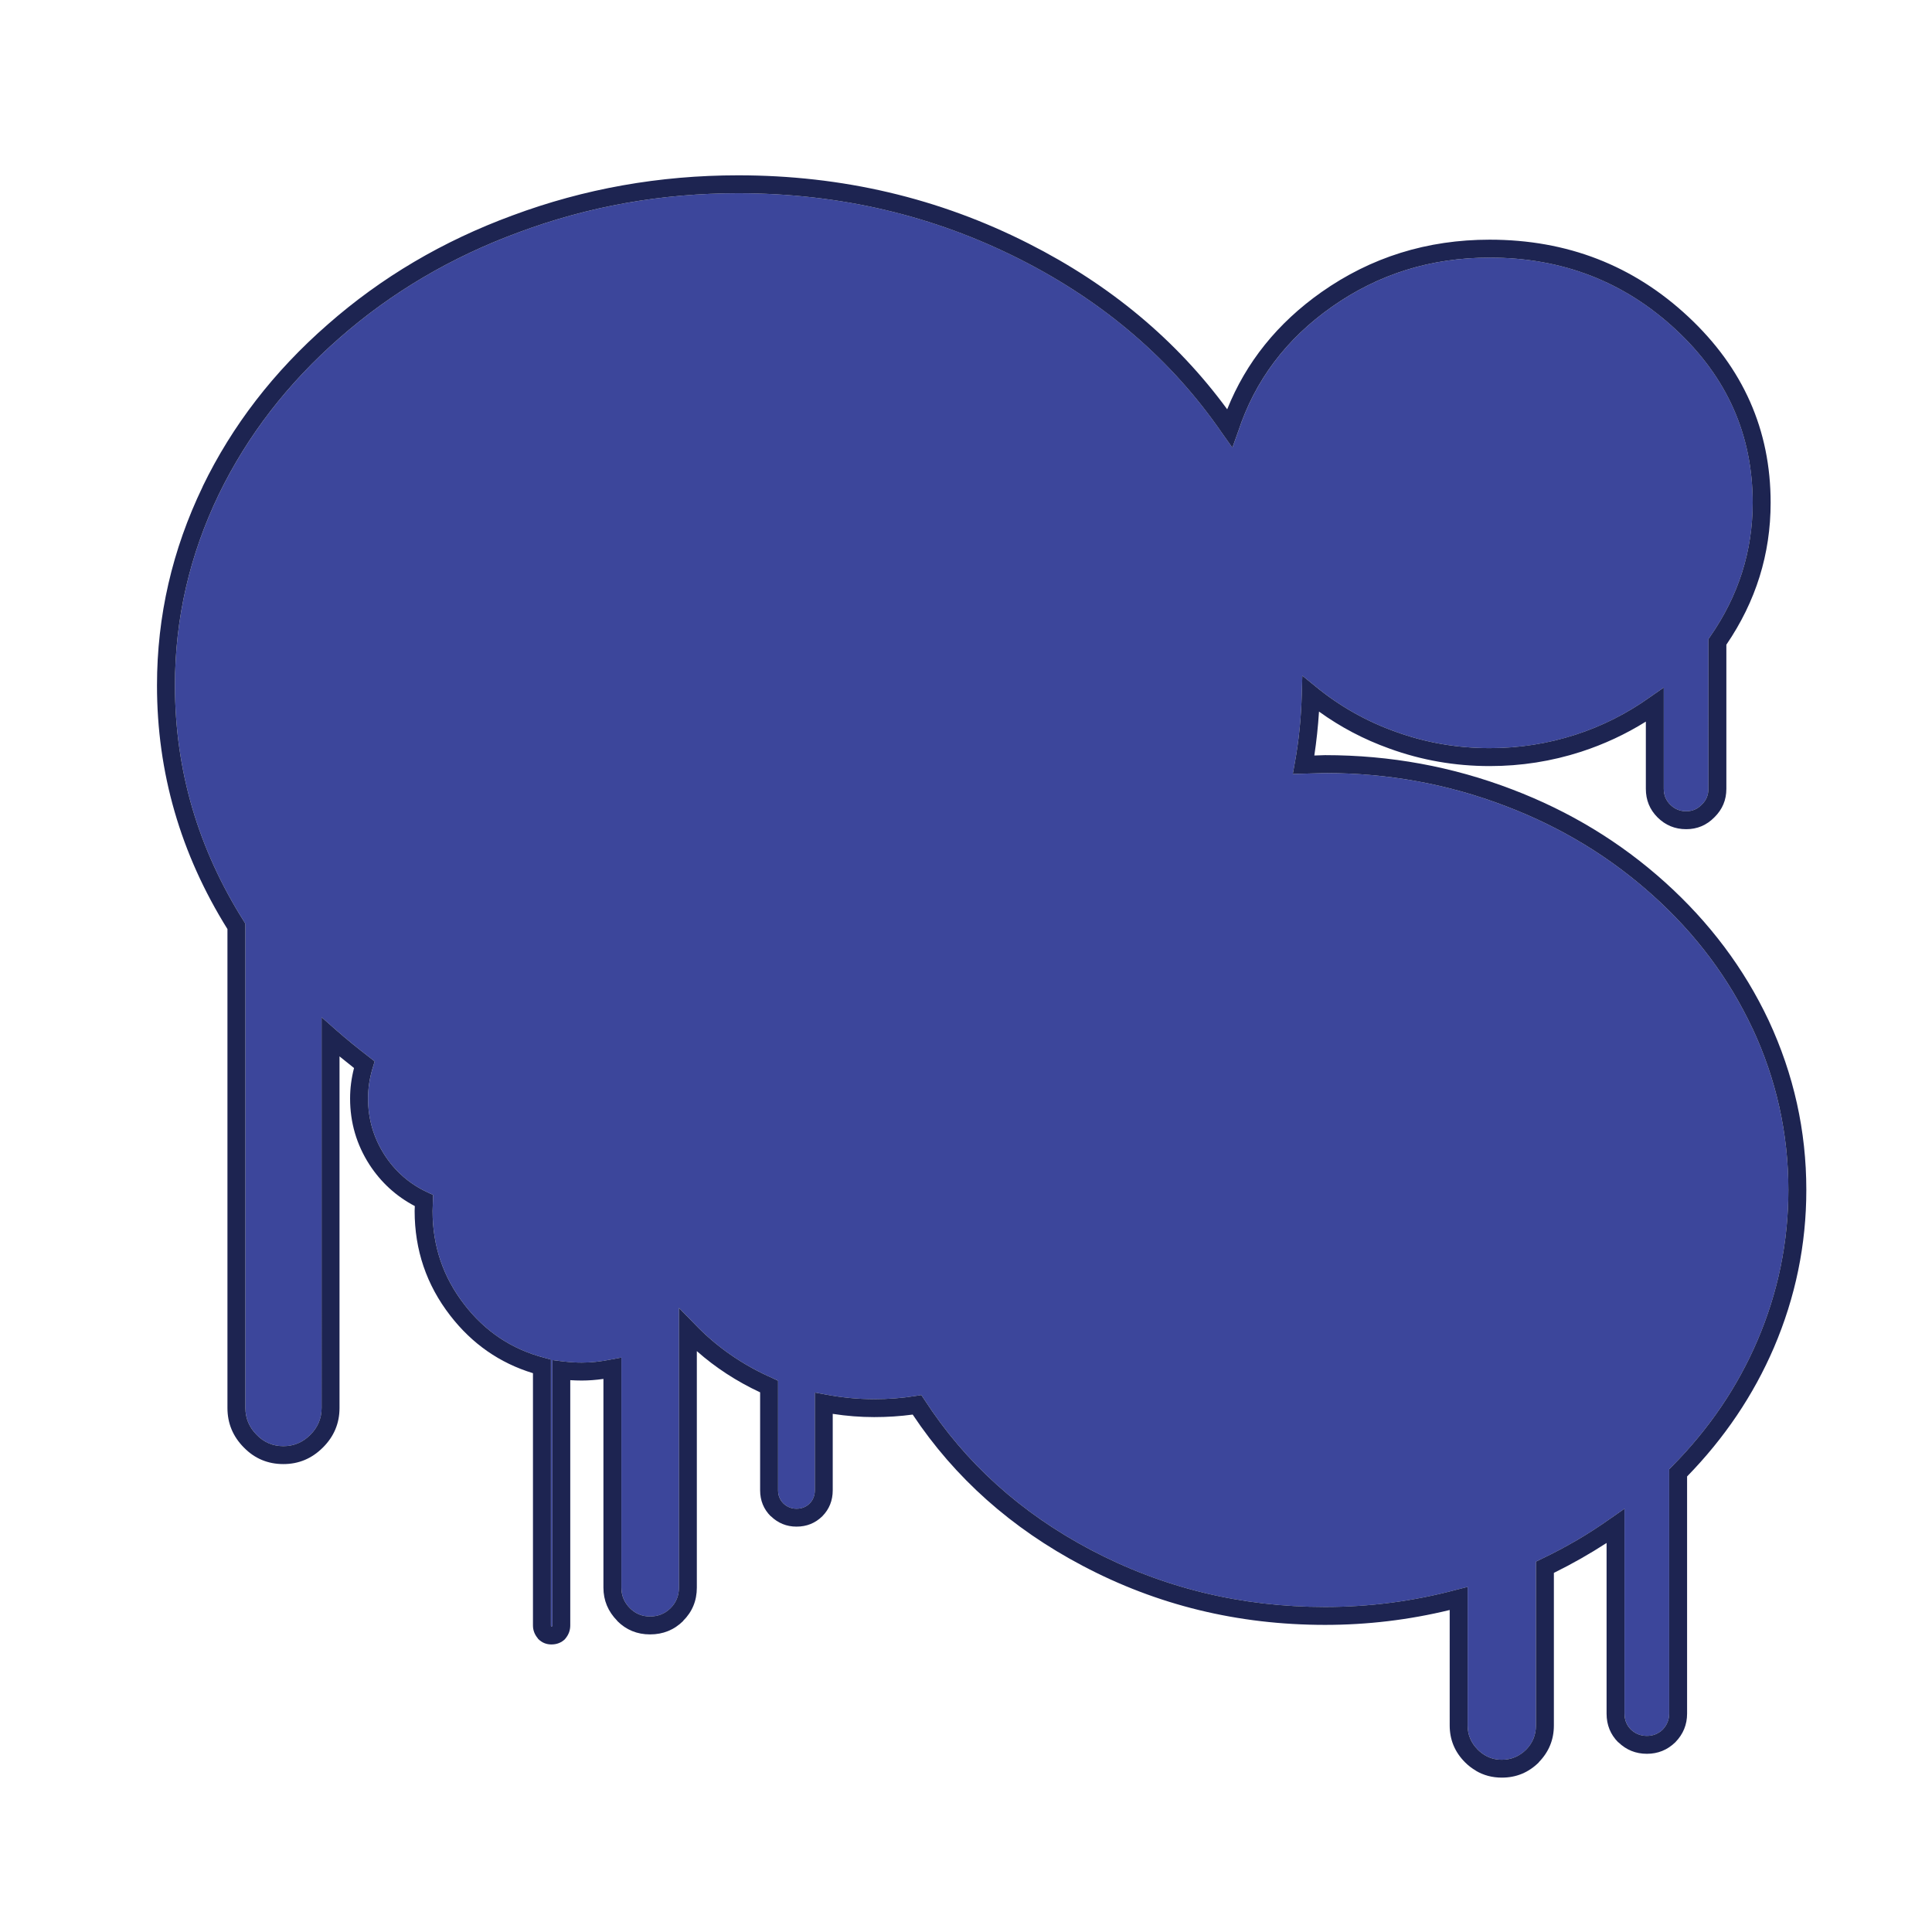 <?xml version="1.0" encoding="utf-8"?>
<!-- Generator: Adobe Illustrator 16.0.0, SVG Export Plug-In . SVG Version: 6.00 Build 0)  -->
<!DOCTYPE svg PUBLIC "-//W3C//DTD SVG 1.1//EN" "http://www.w3.org/Graphics/SVG/1.1/DTD/svg11.dtd">
<svg version="1.1" id="Layer_1" xmlns="http://www.w3.org/2000/svg" xmlns:xlink="http://www.w3.org/1999/xlink" x="0px" y="0px"
	 width="300px" height="300px" viewBox="0 0 300 300" enable-background="new 0 0 300 300" xml:space="preserve">
<g>
	<path fill="#3C469B" d="M80.535,36.076c10.839-4.046,22.198-6.069,34.077-6.069c15.721,0,30.345,3.433,43.876,10.301
		c13.085,6.644,23.523,15.646,31.318,27.005l1.561,2.199l0.918-2.561c2.6-7.889,7.436-14.32,14.507-19.294
		c7.237-5.104,15.413-7.655,24.524-7.655c11.287,0,20.937,3.739,28.955,11.219c7.927,7.387,11.888,16.333,11.888,26.837
		c0,7.536-2.209,14.477-6.626,20.825l-0.25,0.362v23.247c0,0.965-0.334,1.773-1.001,2.421l-0.058,0.056
		c-0.649,0.668-1.447,1.003-2.394,1.003c-0.968,0-1.791-0.344-2.479-1.03c-0.666-0.668-1-1.485-1-2.45v-15.73l-2.201,1.531
		c-3.545,2.525-7.377,4.455-11.498,5.791c-4.307,1.392-8.75,2.087-13.336,2.087c-5.065,0-9.947-0.853-14.645-2.56
		c-4.51-1.615-8.592-3.917-12.249-6.905l-2.198-1.782l-0.084,2.813c-0.094,3.73-0.455,7.313-1.086,10.746l-0.307,1.699l5.066-0.14
		c9.726,0,19.053,1.708,27.979,5.124c8.595,3.266,16.223,7.897,22.886,13.891c6.646,5.978,11.786,12.845,15.425,20.603v-0.028
		c3.73,8,5.597,16.379,5.597,25.14c0,8.111-1.607,15.918-4.817,23.414c-3.099,7.221-7.525,13.734-13.279,19.545l-0.416,0.416v37.947
		c0,0.947-0.336,1.771-1.004,2.477c-0.687,0.652-1.504,0.977-2.449,0.977c-0.965,0-1.793-0.324-2.479-0.977
		c0-0.018-0.009-0.027-0.028-0.027c-0.647-0.667-0.975-1.484-0.975-2.448v-31.821l-2.199,1.53
		c-3.339,2.378-6.922,4.474-10.744,6.294l-0.808,0.387v25.447c0,1.469-0.511,2.721-1.531,3.76c-1.059,1.039-2.311,1.56-3.761,1.56
		c-0.98,0-1.854-0.231-2.616-0.694c-0.407-0.244-0.778-0.531-1.112-0.865c-1.059-1.057-1.586-2.312-1.586-3.758v-21.521
		l-1.754,0.445c-6.664,1.781-13.457,2.672-20.381,2.672c-13.048,0-25.168-2.95-36.359-8.854
		c-10.875-5.734-19.487-13.502-25.834-23.303l-0.501-0.75l-0.89,0.138c-2.061,0.334-4.205,0.5-6.432,0.5
		c-2.486,0-5.001-0.239-7.544-0.723l-1.669-0.306v15.172c0,0.818-0.271,1.505-0.808,2.062c-0.557,0.538-1.235,0.808-2.034,0.808
		c-0.779,0-1.456-0.27-2.031-0.808l-0.028-0.026c-0.539-0.559-0.808-1.234-0.808-2.035v-17.008l-0.835-0.391
		c-4.695-2.061-8.742-4.874-12.138-8.438l-2.422-2.477v43.434c0,1.259-0.436,2.324-1.31,3.199c-0.872,0.854-1.929,1.28-3.174,1.28
		c-1.225,0-2.263-0.428-3.118-1.28c-0.89-0.893-1.337-1.959-1.337-3.199v-35.721l-1.669,0.305c-1.577,0.315-3.071,0.475-4.483,0.475
		c-0.89,0-1.883-0.064-2.978-0.193l-1.588-0.199v41.205c0,0.056-0.009,0.104-0.027,0.14c-0.037,0.021-0.074,0.028-0.111,0.028
		h-0.028c-0.037-0.056-0.055-0.112-0.055-0.168v-41.285l-1.03-0.28c-5.048-1.317-9.187-4.073-12.417-8.269
		c-3.285-4.25-4.927-9.074-4.927-14.476c0-0.021,0-0.037,0-0.058l0.082-2.478l-0.835-0.391c-2.803-1.3-5.039-3.239-6.708-5.819
		c-1.708-2.672-2.562-5.595-2.562-8.768c0-1.616,0.249-3.229,0.751-4.846l0.278-0.92l-0.751-0.584
		c-2.023-1.558-3.749-2.971-5.18-4.229l-2.309-2.034v60.664c0,1.615-0.585,3.007-1.755,4.177c-1.168,1.171-2.562,1.755-4.175,1.755
		c-1.633,0-3.017-0.584-4.148-1.755c-1.17-1.17-1.754-2.562-1.754-4.177v-75.167l-0.195-0.335
		c-7.164-11.321-10.746-23.554-10.746-36.694c0-10.356,2.273-20.249,6.82-29.677c4.438-9.131,10.683-17.223,18.737-24.277
		C60.778,45.403,70.049,39.936,80.535,36.076z"/>
	<path fill="#1D2451" d="M79.56,33.458c11.156-4.158,22.84-6.235,35.052-6.235c16.166,0,31.208,3.536,45.13,10.606
		c12.676,6.423,22.947,14.998,30.816,25.725c2.934-7.313,7.807-13.373,14.616-18.18c7.722-5.438,16.437-8.157,26.142-8.157
		c12.029,0,22.311,3.991,30.849,11.972c8.521,7.962,12.778,17.584,12.778,28.87c0,7.981-2.293,15.331-6.875,22.05v22.383
		c0,1.725-0.613,3.192-1.84,4.399c-0.018,0-0.025,0.009-0.025,0.027c-1.206,1.225-2.664,1.838-4.371,1.838
		c-1.745,0-3.229-0.614-4.456-1.838c-1.206-1.206-1.81-2.682-1.81-4.427v-10.44c-3.155,1.968-6.506,3.526-10.051,4.678
		c-4.584,1.485-9.316,2.227-14.199,2.227c-5.398,0-10.596-0.909-15.59-2.728c-3.935-1.411-7.572-3.322-10.912-5.736
		c-0.147,2.321-0.391,4.594-0.726,6.822l1.671-0.056c10.098,0,19.775,1.773,29.038,5.317c8.929,3.397,16.845,8.205,23.747,14.422
		c6.922,6.236,12.287,13.392,16.094,21.464c3.896,8.371,5.846,17.143,5.846,26.309c0,8.483-1.68,16.65-5.039,24.502
		c-3.174,7.367-7.666,14.031-13.475,19.99v36.831c0,1.708-0.604,3.183-1.811,4.425v0.029h-0.027
		c-1.227,1.188-2.691,1.781-4.398,1.781c-1.728,0-3.201-0.594-4.428-1.781h-0.027c-1.205-1.207-1.811-2.691-1.811-4.454v-26.504
		c-2.597,1.688-5.326,3.238-8.184,4.647v23.693c0,2.209-0.781,4.11-2.34,5.706v0.028c-1.596,1.578-3.506,2.365-5.736,2.365
		c-1.501,0-2.855-0.36-4.063-1.084h0.028c-0.614-0.354-1.17-0.78-1.671-1.281c-1.597-1.596-2.395-3.51-2.395-5.734V250
		c-6.33,1.54-12.779,2.311-19.351,2.311c-13.53,0-26.086-3.062-37.668-9.188c-11.022-5.809-19.813-13.631-26.365-23.469
		c-1.93,0.261-3.924,0.392-5.986,0.392c-2.135,0-4.277-0.168-6.431-0.503v11.859c0,1.597-0.538,2.941-1.614,4.037
		c-1.095,1.076-2.431,1.615-4.01,1.615c-1.54,0-2.867-0.539-3.98-1.615h-0.027c-1.095-1.096-1.644-2.44-1.644-4.037v-15.2
		c-3.655-1.707-6.931-3.843-9.827-6.402v36.724c0,2.039-0.714,3.767-2.144,5.177h0.028c-1.411,1.394-3.126,2.089-5.15,2.089
		c-2.004,0-3.702-0.695-5.094-2.089v-0.027c-1.429-1.448-2.144-3.165-2.144-5.147v-32.409c-1.169,0.167-2.292,0.252-3.37,0.252
		c-0.556,0-1.15-0.021-1.781-0.058v38.086c0,0.742-0.24,1.408-0.724,2.004l-0.055,0.056l-0.028,0.058
		c-0.575,0.557-1.28,0.834-2.116,0.834c-0.797,0-1.475-0.277-2.032-0.834l-0.056-0.058l-0.027-0.056
		c-0.502-0.596-0.753-1.262-0.753-2.004v-39.17c-5.178-1.58-9.464-4.566-12.862-8.967c-3.674-4.751-5.512-10.162-5.512-16.23
		l0.027-0.752c-2.895-1.521-5.243-3.666-7.044-6.432c-2.004-3.115-3.006-6.541-3.006-10.271c0-1.578,0.204-3.155,0.612-4.733
		c-0.798-0.631-1.55-1.234-2.254-1.81v54.594c0,2.377-0.854,4.417-2.562,6.127l-0.028,0.026c-1.708,1.707-3.748,2.562-6.124,2.562
		c-2.413,0-4.455-0.854-6.125-2.562l-0.028-0.026c-1.689-1.71-2.534-3.75-2.534-6.127v-74.361
		c-7.293-11.693-10.94-24.305-10.94-37.835c0-10.764,2.366-21.056,7.099-30.875v-0.027c4.585-9.465,11.054-17.846,19.405-25.14
		C59.201,43.073,68.759,37.431,79.56,33.458z M80.535,36.076c-10.486,3.86-19.757,9.327-27.813,16.398
		c-8.055,7.054-14.3,15.146-18.737,24.277c-4.546,9.429-6.82,19.321-6.82,29.677c0,13.14,3.582,25.373,10.746,36.694l0.195,0.335
		v75.167c0,1.615,0.584,3.007,1.754,4.177c1.132,1.17,2.515,1.756,4.148,1.756c1.613,0,3.007-0.586,4.175-1.756
		c1.17-1.17,1.755-2.562,1.755-4.177V157.96l2.309,2.034c1.431,1.26,3.157,2.673,5.18,4.229l0.751,0.586l-0.278,0.918
		c-0.502,1.616-0.751,3.229-0.751,4.847c0,3.173,0.853,6.096,2.562,8.768c1.67,2.58,3.906,4.521,6.708,5.819l0.835,0.391
		l-0.082,2.477c0,0.021,0,0.037,0,0.059c0,5.4,1.642,10.227,4.927,14.477c3.23,4.193,7.369,6.949,12.417,8.268l1.03,0.279v41.287
		c0,0.055,0.018,0.111,0.055,0.168h0.028c0.038,0,0.075-0.01,0.111-0.029c0.019-0.036,0.027-0.084,0.027-0.139v-41.205l1.588,0.197
		c1.095,0.129,2.088,0.194,2.978,0.194c1.412,0,2.906-0.158,4.483-0.474l1.669-0.307v35.721c0,1.242,0.447,2.309,1.337,3.199
		c0.855,0.854,1.894,1.281,3.118,1.281c1.245,0,2.302-0.428,3.174-1.281c0.874-0.873,1.31-1.939,1.31-3.199v-43.433l2.422,2.478
		c3.396,3.563,7.442,6.375,12.138,8.437l0.835,0.392v17.008c0,0.8,0.269,1.477,0.808,2.033l0.028,0.027
		c0.575,0.538,1.252,0.807,2.031,0.807c0.799,0,1.477-0.269,2.034-0.807c0.537-0.557,0.808-1.242,0.808-2.063v-15.17l1.669,0.305
		c2.543,0.482,5.059,0.723,7.544,0.723c2.228,0,4.372-0.166,6.432-0.5l0.89-0.138l0.501,0.75
		c6.347,9.801,14.959,17.567,25.834,23.303c11.191,5.902,23.313,8.853,36.359,8.853c6.924,0,13.717-0.891,20.381-2.672l1.754-0.444
		v21.521c0,1.447,0.527,2.702,1.586,3.76c0.334,0.332,0.705,0.621,1.112,0.863c0.763,0.463,1.636,0.695,2.616,0.695
		c1.45,0,2.702-0.52,3.761-1.561c1.021-1.037,1.531-2.291,1.531-3.758v-25.447l0.808-0.389c3.822-1.82,7.405-3.916,10.744-6.293
		l2.199-1.531v31.822c0,0.965,0.326,1.781,0.975,2.448c0.021,0,0.028,0.011,0.028,0.028c0.687,0.65,1.515,0.976,2.479,0.976
		c0.945,0,1.764-0.323,2.449-0.976c0.668-0.705,1.004-1.529,1.004-2.477v-37.947l0.416-0.416
		c5.754-5.812,10.182-12.325,13.279-19.547c3.21-7.496,4.817-15.302,4.817-23.414c0-8.76-1.865-17.139-5.597-25.139v0.028
		c-3.639-7.759-8.778-14.625-15.425-20.603c-6.663-5.994-14.29-10.625-22.886-13.891c-8.926-3.416-18.253-5.124-27.979-5.124
		l-5.066,0.14l0.307-1.699c0.631-3.433,0.992-7.015,1.086-10.746l0.084-2.813l2.198,1.782c3.657,2.988,7.739,5.29,12.249,6.905
		c4.696,1.708,9.578,2.56,14.645,2.56c4.586,0,9.029-0.696,13.336-2.087c4.121-1.336,7.953-3.266,11.498-5.791l2.201-1.531v15.73
		c0,0.965,0.334,1.782,1,2.45c0.688,0.687,1.512,1.03,2.479,1.03c0.946,0,1.743-0.334,2.394-1.003l0.058-0.056
		c0.667-0.648,1.001-1.457,1.001-2.421V99.246l0.25-0.362c4.417-6.348,6.626-13.29,6.626-20.825c0-10.505-3.961-19.45-11.888-26.837
		c-8.02-7.48-17.668-11.219-28.955-11.219c-9.111,0-17.287,2.551-24.524,7.655c-7.071,4.974-11.907,11.405-14.507,19.294
		l-0.918,2.561l-1.561-2.199c-7.795-11.359-18.233-20.362-31.318-27.005c-13.531-6.868-28.155-10.301-43.876-10.301
		C102.733,30.007,91.374,32.03,80.535,36.076z"/>
</g>
</svg>
